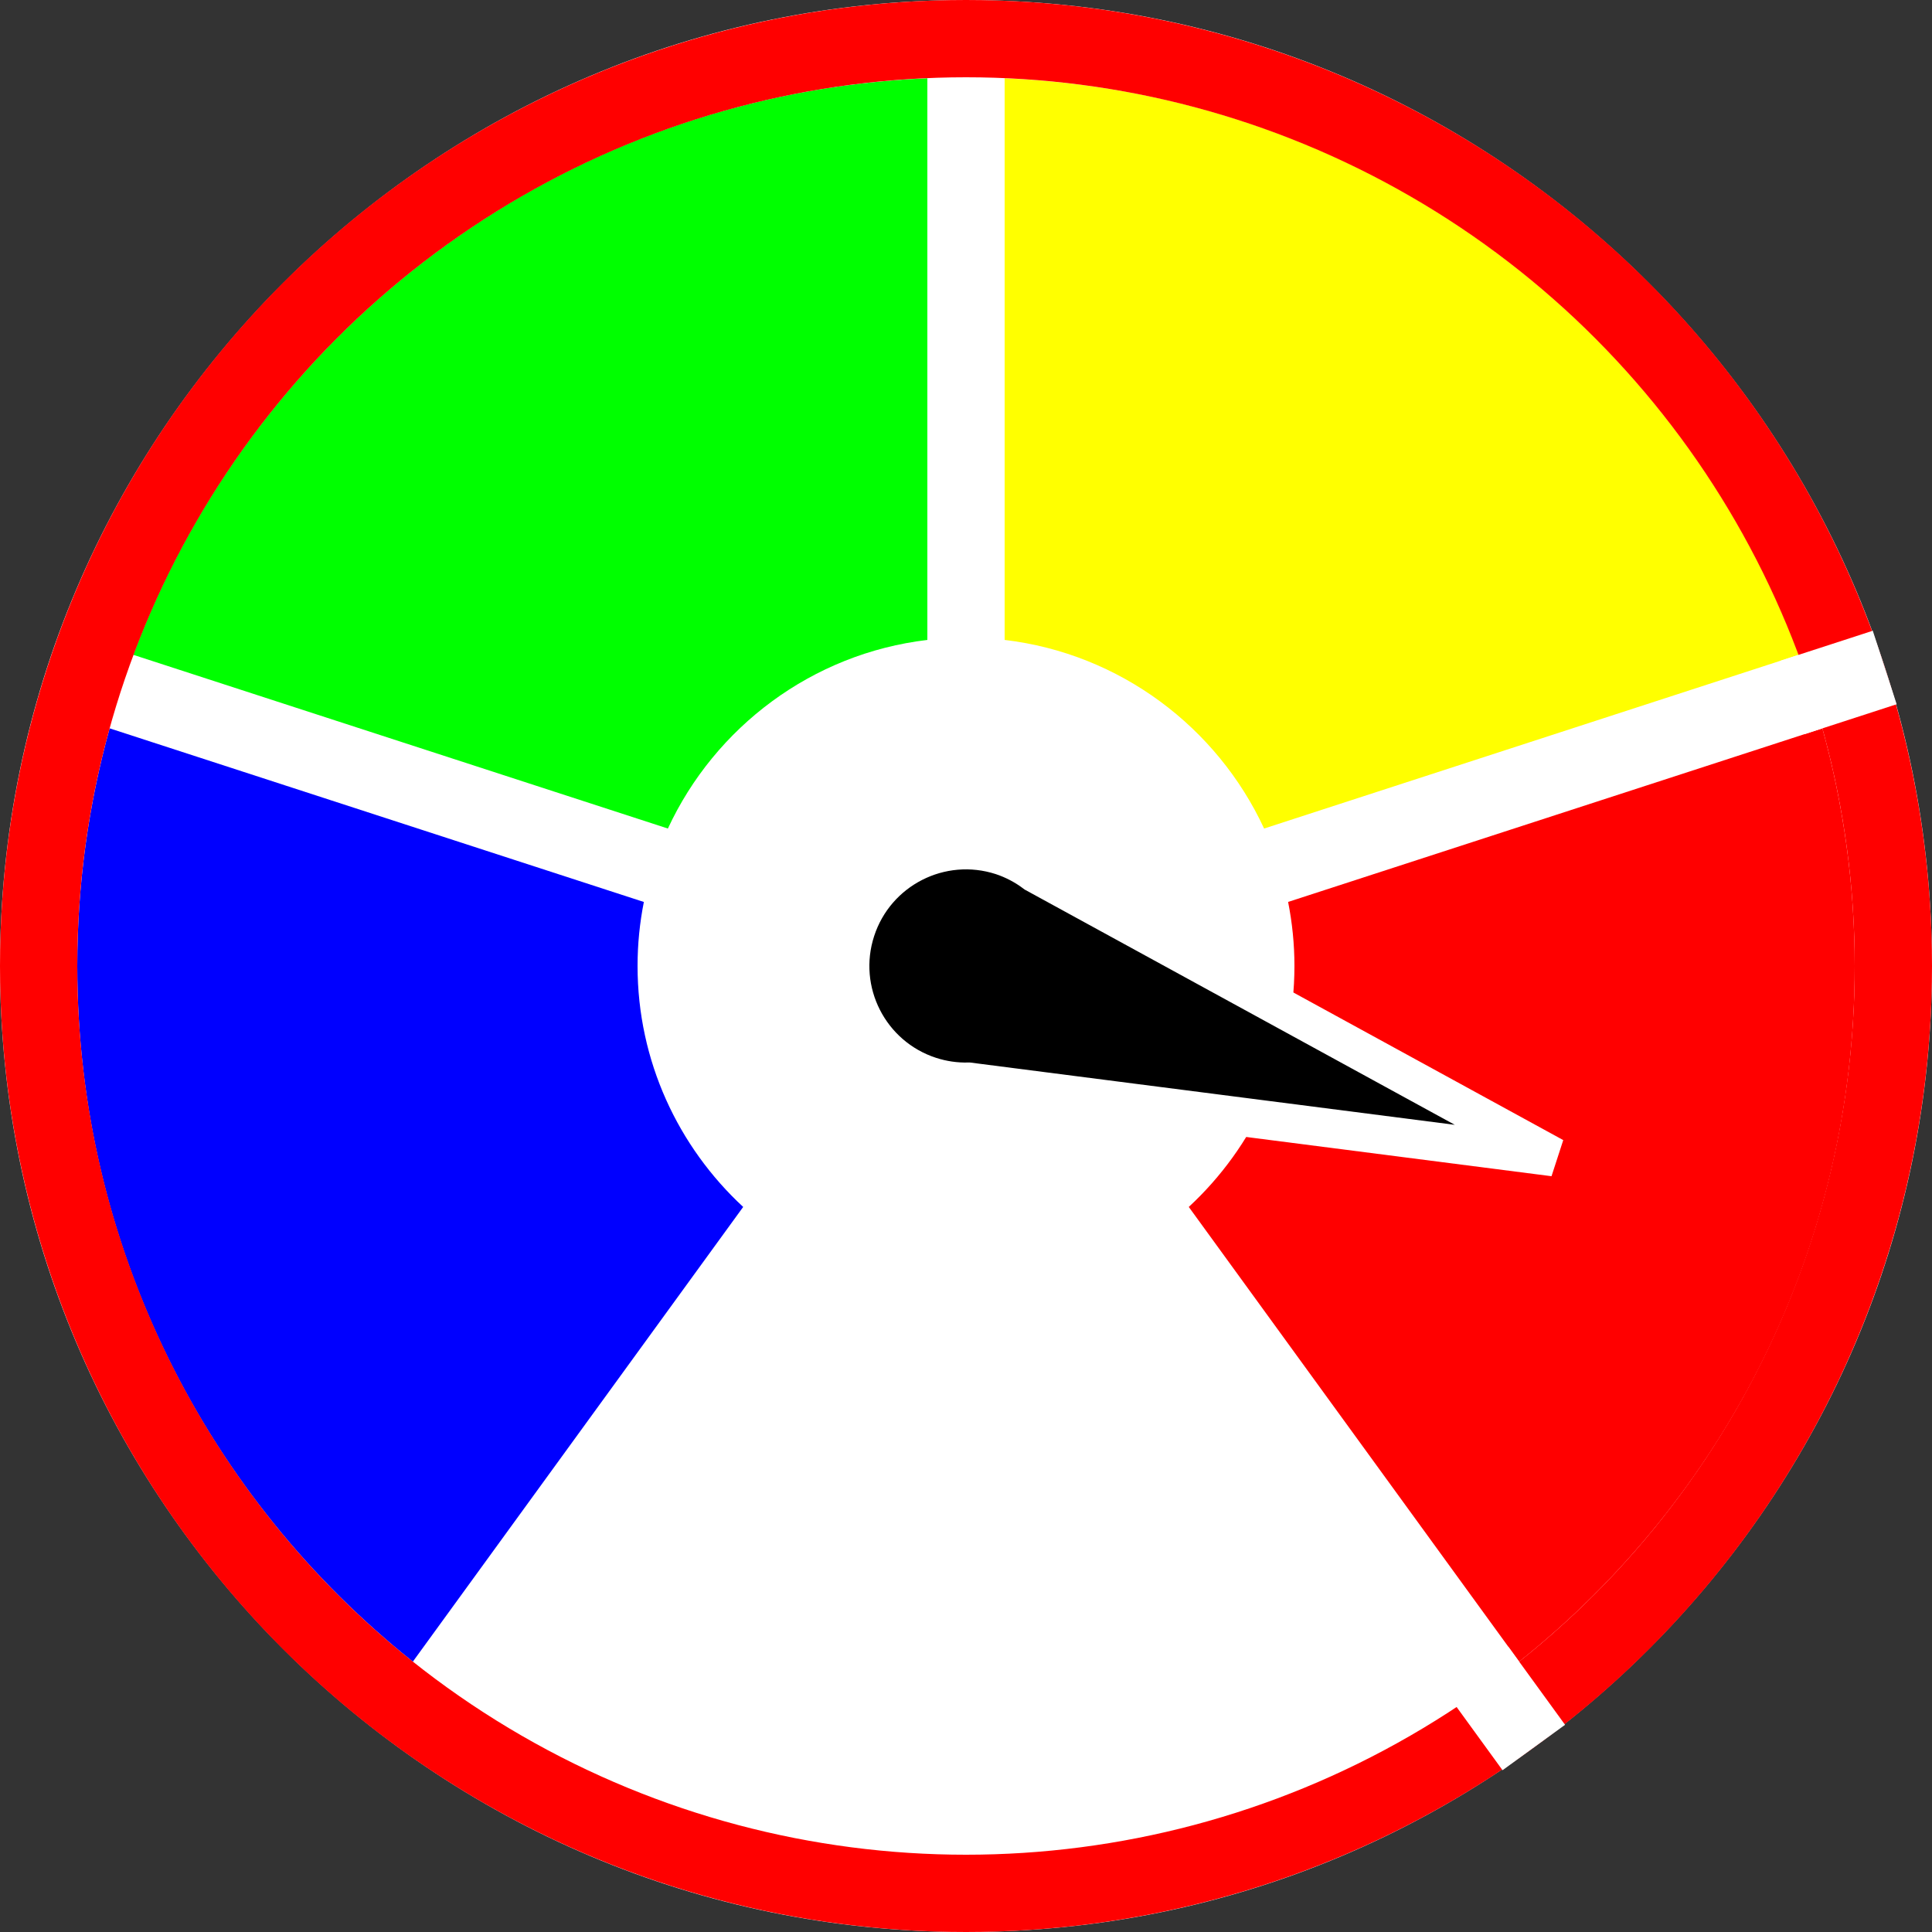 <?xml version="1.0" encoding="UTF-8" standalone="no"?>
<!-- Created with Inkscape (http://www.inkscape.org/) -->

<svg
   width="100"
   height="100"
   viewBox="0 0 100 100"
   version="1.1"
   id="svg5"
   xml:space="preserve"
   inkscape:version="1.2.1 (9c6d41e410, 2022-07-14)"
   sodipodi:docname="SteamY.svg"
   xmlns:inkscape="http://www.inkscape.org/namespaces/inkscape"
   xmlns:sodipodi="http://sodipodi.sourceforge.net/DTD/sodipodi-0.dtd"
   xmlns="http://www.w3.org/2000/svg"
   xmlns:svg="http://www.w3.org/2000/svg"><rect x="0" y="0" width="100" height="100" fill="#333333" stroke="none"/><sodipodi:namedview
     id="namedview7"
     pagecolor="#ffffff"
     bordercolor="#000000"
     borderopacity="0.25"
     inkscape:showpageshadow="2"
     inkscape:pageopacity="0.0"
     inkscape:pagecheckerboard="true"
     inkscape:deskcolor="#d1d1d1"
     inkscape:document-units="mm"
     showgrid="false"
     inkscape:zoom="8.14"
     inkscape:cx="42.014742"
     inkscape:cy="50"
     inkscape:window-width="1920"
     inkscape:window-height="1017"
     inkscape:window-x="-8"
     inkscape:window-y="-8"
     inkscape:window-maximized="1"
     inkscape:current-layer="layer1" /><defs
     id="defs2" /><g
     inkscape:label="Слой 1"
     inkscape:groupmode="layer"
     id="layer1"><path
       style="color:#000000;fill:#ffffff;stroke:none;-inkscape-stroke:none;fill-opacity:1"
       d="M 50,0 C 22.41,0 0,22.41 0,50 0,77.59 22.41,100 50,100 77.59,100 100,77.59 100,50 100,22.41 77.59,0 50,0 Z"
       id="path234" /><path
       style="fill:#00F;stroke:none;-inkscape-stroke:none"
       d="M 38.467,62.471 C 35.108,59.362 33,54.92 33,50 c 0,-1.134 0.113,-2.242 0.326,-3.314 L 5.674,37.699 C 4.591,41.615 4,45.737 4,50 4,64.596 10.786,77.582 21.369,86.006 Z"
       id="path851" /><path
       style="fill:#F00"
       d="M 66.672,46.684 C 66.885,47.757 67,48.866 67,50 c 0,4.921 -2.11,9.362 -5.469,12.471 L 78.631,86.006 C 89.214,77.582 96,64.596 96,50 96,45.737 95.409,41.615 94.326,37.699 Z"
       id="path849" /><path
       style="color:#000000;fill:#ffff00;stroke:none;-inkscape-stroke:none;fill-opacity:1"
       d="m 52,33.123 c 5.965,0.704 10.996,4.514 13.43,9.762 L 93.102,33.893 C 86.802,17.016 70.888,4.857 52,4.051 Z"
       id="path847" /><path
       style="fill:#0F0"
       d="M 48,4.051 C 29.112,4.857 13.198,17.016 6.898,33.893 L 34.57,42.885 C 37.004,37.637 42.035,33.827 48,33.123 Z"
       id="path771" /><ellipse
       style="fill:none;stroke:#F00;stroke-width:4"
       id="path3737"
       cx="50"
       cy="50"
       rx="48"
       ry="48" /><g
       transform="rotate(72,50,50)"
       id="g3781"><path
         id="path3654"
         style="fill:#000000;stroke:#ffffff;stroke-width:2"
         d="M 50,18 44.33,48.078 C 44.116,48.696 44.004,49.346 44,50 c 0,3.314 2.686,6 6,6 3.314,0 6,-2.686 6,-6 -6.73e-4,-0.678 -0.116,-1.351 -0.342,-1.99 z"
         transform="rotate(36,50,50)" /><rect
         style="fill:#ffffff;fill-opacity:1"
         id="rect3713"
         width="4"
         height="5"
         x="48"
         y="0" /><rect
         style="fill:#ffffff;fill-opacity:1"
         id="rect3713-7"
         width="4"
         height="5"
         x="48"
         y="0"
         transform="rotate(72,50,50)" /></g></g></svg>
